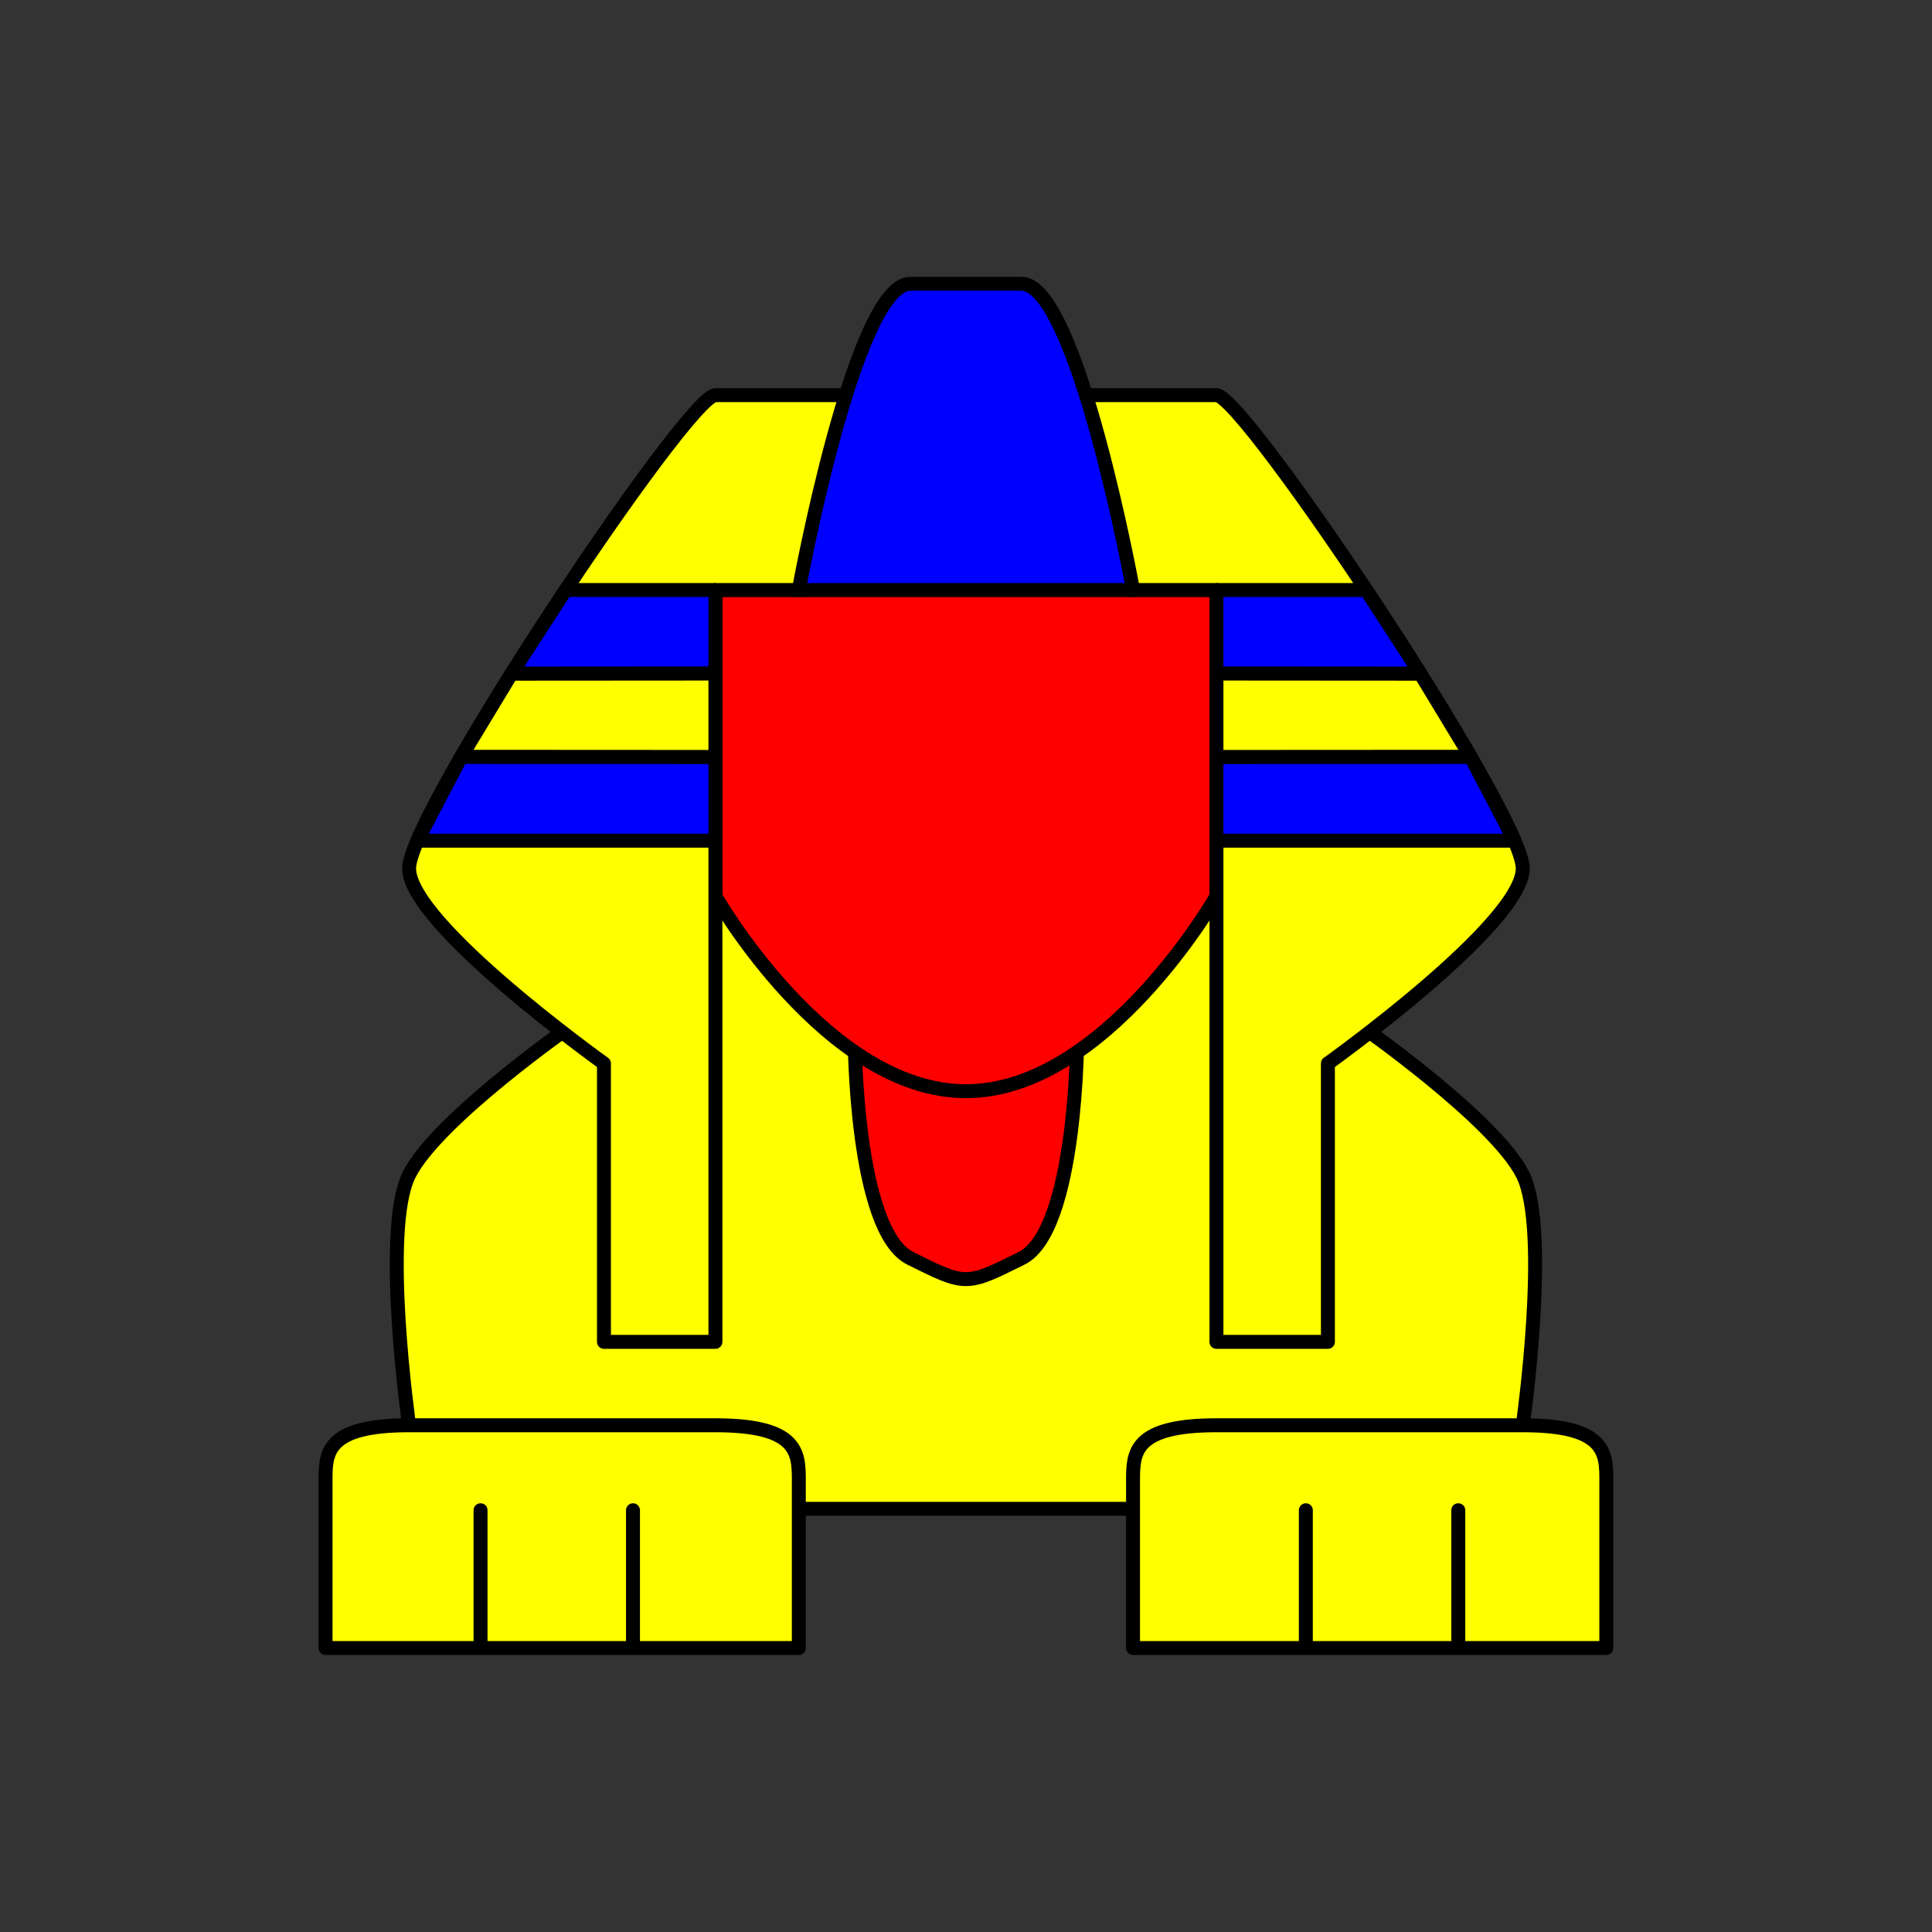 <?xml version="1.0" encoding="UTF-8"?>
<!DOCTYPE svg PUBLIC "-//W3C//DTD SVG 1.1//EN" "http://www.w3.org/Graphics/SVG/1.1/DTD/svg11.dtd">
<svg version="1.2" width="135.73mm" height="135.73mm" viewBox="0 0 13573 13573" preserveAspectRatio="xMidYMid" fill-rule="evenodd" stroke-width="28.222" stroke-linejoin="round" xmlns="http://www.w3.org/2000/svg" xmlns:ooo="http://xml.openoffice.org/svg/export" xmlns:xlink="http://www.w3.org/1999/xlink" xmlns:presentation="http://sun.com/xmlns/staroffice/presentation" xmlns:smil="http://www.w3.org/2001/SMIL20/" xmlns:anim="urn:oasis:names:tc:opendocument:xmlns:animation:1.0" xmlns:svg="urn:oasis:names:tc:opendocument:xmlns:svg-compatible:1.0" xml:space="preserve">
 <rect x="0" y="0" width="13573" height="13573" fill="#333333" stroke="none"/>
 <defs class="ClipPathGroup">
  <clipPath id="presentation_clip_path" clipPathUnits="userSpaceOnUse">
   <rect x="0" y="0" width="13573" height="13573"/>
  </clipPath>
  <clipPath id="presentation_clip_path_shrink" clipPathUnits="userSpaceOnUse">
   <rect x="13" y="13" width="13546" height="13546"/>
  </clipPath>
 </defs>
 <defs class="TextShapeIndex">
  <g ooo:slide="id1" ooo:id-list="id3"/>
 </defs>
 <defs class="EmbeddedBulletChars">
  <g id="bullet-char-template-57356" transform="scale(0,-0)">
   <path d="M 580,1141 L 1163,571 580,0 -4,571 580,1141 Z"/>
  </g>
  <g id="bullet-char-template-57354" transform="scale(0,-0)">
   <path d="M 8,1128 L 1137,1128 1137,0 8,0 8,1128 Z"/>
  </g>
  <g id="bullet-char-template-10146" transform="scale(0,-0)">
   <path d="M 174,0 L 602,739 174,1481 1456,739 174,0 Z M 1358,739 L 309,1346 659,739 1358,739 Z"/>
  </g>
  <g id="bullet-char-template-10132" transform="scale(0,-0)">
   <path d="M 2015,739 L 1276,0 717,0 1260,543 174,543 174,936 1260,936 717,1481 1274,1481 2015,739 Z"/>
  </g>
  <g id="bullet-char-template-10007" transform="scale(0,-0)">
   <path d="M 0,-2 C -7,14 -16,27 -25,37 L 356,567 C 262,823 215,952 215,954 215,979 228,992 255,992 264,992 276,990 289,987 310,991 331,999 354,1012 L 381,999 492,748 772,1049 836,1024 860,1049 C 881,1039 901,1025 922,1006 886,937 835,863 770,784 769,783 710,716 594,584 L 774,223 C 774,196 753,168 711,139 L 727,119 C 717,90 699,76 672,76 641,76 570,178 457,381 L 164,-76 C 142,-110 111,-127 72,-127 30,-127 9,-110 8,-76 1,-67 -2,-52 -2,-32 -2,-23 -1,-13 0,-2 Z"/>
  </g>
  <g id="bullet-char-template-10004" transform="scale(0,-0)">
   <path d="M 285,-33 C 182,-33 111,30 74,156 52,228 41,333 41,471 41,549 55,616 82,672 116,743 169,778 240,778 293,778 328,747 346,684 L 369,508 C 377,444 397,411 428,410 L 1163,1116 C 1174,1127 1196,1133 1229,1133 1271,1133 1292,1118 1292,1087 L 1292,965 C 1292,929 1282,901 1262,881 L 442,47 C 390,-6 338,-33 285,-33 Z"/>
  </g>
  <g id="bullet-char-template-9679" transform="scale(0,-0)">
   <path d="M 813,0 C 632,0 489,54 383,161 276,268 223,411 223,592 223,773 276,916 383,1023 489,1130 632,1184 813,1184 992,1184 1136,1130 1245,1023 1353,916 1407,772 1407,592 1407,412 1353,268 1245,161 1136,54 992,0 813,0 Z"/>
  </g>
  <g id="bullet-char-template-8226" transform="scale(0,-0)">
   <path d="M 346,457 C 273,457 209,483 155,535 101,586 74,649 74,723 74,796 101,859 155,911 209,963 273,989 346,989 419,989 480,963 531,910 582,859 608,796 608,723 608,648 583,586 532,535 482,483 420,457 346,457 Z"/>
  </g>
  <g id="bullet-char-template-8211" transform="scale(0,-0)">
   <path d="M -4,459 L 1135,459 1135,606 -4,606 -4,459 Z"/>
  </g>
  <g id="bullet-char-template-61548" transform="scale(0,-0)">
   <path d="M 173,740 C 173,903 231,1043 346,1159 462,1274 601,1332 765,1332 928,1332 1067,1274 1183,1159 1299,1043 1357,903 1357,740 1357,577 1299,437 1183,322 1067,206 928,148 765,148 601,148 462,206 346,322 231,437 173,577 173,740 Z"/>
  </g>
 </defs>
 <g>
  <g id="id2" class="Master_Slide">
   <g id="bg-id2" class="Background"/>
   <g id="bo-id2" class="BackgroundObjects"/>
  </g>
 </g>
 <g class="SlideGroup">
  <g>
   <g id="container-id1">
    <g id="id1" class="Slide" clip-path="url(#presentation_clip_path)">
     <g class="Page">
      <g class="Graphic">
       <g id="id3">
        <rect class="BoundingBox" stroke="none" fill="none" x="1769" y="1769" width="10035" height="10035"/>
        <path fill="rgb(255,255,0)" stroke="none" d="M 5026,6101 L 4026,7196 C 4026,7196 3070,7862 2874,8253 2679,8644 2874,10013 2874,10013 L 4892,10279 C 5221,10322 5612,10600 5612,10600 L 6786,10600 7960,10600 C 7960,10600 8265,10299 8595,10261 L 10698,10013 C 10698,10013 10893,8644 10698,8253 10502,7862 9546,7196 9546,7196 L 8546,6101 6786,7471 5026,6101 Z "/>
        <path fill="none" stroke="rgb(0,0,0)" stroke-width="98" stroke-linejoin="miter" d="M 5026,6101 L 4026,7196 C 4026,7196 3070,7862 2874,8253 2679,8644 2874,10013 2874,10013 L 4892,10279 C 5221,10322 5612,10600 5612,10600 L 6786,10600 7960,10600 C 7960,10600 8265,10299 8595,10261 L 10698,10013 C 10698,10013 10893,8644 10698,8253 10502,7862 9546,7196 9546,7196 L 8546,6101 6786,7471 5026,6101 Z "/>
        <path fill="rgb(255,0,0)" stroke="none" d="M 6004,7275 C 6004,7275 6004,8644 6395,8840 6786,9035 6786,9035 7177,8840 7568,8644 7568,7275 7568,7275 7047,7536 6525,7536 6004,7275 L 6004,7275 Z "/>
        <path fill="none" stroke="rgb(0,0,0)" stroke-width="98" stroke-linejoin="miter" d="M 6004,7275 C 6004,7275 6004,8644 6395,8840 6786,9035 6786,9035 7177,8840 7568,8644 7568,7275 7568,7275 7047,7536 6525,7536 6004,7275 Z "/>
        <path fill="rgb(255,0,0)" stroke="none" d="M 5026,4145 L 8546,4145 8546,6297 C 8546,6297 7764,7666 6786,7666 5808,7666 5026,6297 5026,6297 L 5026,4145 Z "/>
        <path fill="none" stroke="rgb(0,0,0)" stroke-width="98" stroke-linejoin="miter" d="M 5026,4145 L 8546,4145 8546,6297 C 8546,6297 7764,7666 6786,7666 5808,7666 5026,6297 5026,6297 L 5026,4145 Z "/>
        <path fill="rgb(255,255,0)" stroke="none" d="M 6004,2776 L 5026,2776 C 4830,2776 2874,5710 2874,6101 2874,6493 4243,7471 4243,7471 L 4243,9427 5026,9427 5026,6297 5026,4145 5612,4145 6004,2776 Z "/>
        <path fill="none" stroke="rgb(0,0,0)" stroke-width="98" stroke-linejoin="miter" d="M 6004,2776 L 5026,2776 C 4830,2776 2874,5710 2874,6101 2874,6493 4243,7471 4243,7471 L 4243,9427 5026,9427 5026,6297 5026,4145 5612,4145 6004,2776 Z "/>
        <path fill="rgb(0,0,255)" stroke="none" d="M 5026,4145 L 3974,4145 3593,4733 5026,4732 5026,4145 Z "/>
        <path fill="none" stroke="rgb(0,0,0)" stroke-width="98" stroke-linejoin="bevel" d="M 5026,4145 L 3974,4145 3593,4733 5026,4732 5026,4145 Z "/>
        <path fill="rgb(255,255,0)" stroke="none" d="M 3593,4733 L 3239,5318 5026,5319 5026,4732 3593,4733 Z "/>
        <path fill="none" stroke="rgb(0,0,0)" stroke-width="98" stroke-linejoin="bevel" d="M 3593,4733 L 3239,5318 5026,5319 5026,4732 3593,4733 Z "/>
        <path fill="rgb(0,0,255)" stroke="none" d="M 3239,5318 L 2932,5906 5026,5906 5026,5319 3239,5318 Z "/>
        <path fill="none" stroke="rgb(0,0,0)" stroke-width="98" stroke-linejoin="bevel" stroke-linecap="round" d="M 3239,5318 L 2932,5906 5026,5906 5026,5319 3239,5318 Z "/>
        <path fill="rgb(255,255,0)" stroke="none" d="M 4048,10013 L 2874,10013 C 2287,10013 2287,10209 2287,10404 L 2287,11578 5612,11578 5612,10404 C 5612,10209 5612,10013 5026,10013 L 4048,10013 Z "/>
        <path fill="none" stroke="rgb(0,0,0)" stroke-width="98" stroke-linejoin="miter" d="M 4048,10013 L 2874,10013 C 2287,10013 2287,10209 2287,10404 L 2287,11578 5612,11578 5612,10404 C 5612,10209 5612,10013 5026,10013 L 4048,10013 Z "/>
        <path fill="rgb(255,255,0)" stroke="none" d="M 7568,2776 L 8546,2776 C 8742,2776 10698,5710 10698,6101 10698,6493 9329,7471 9329,7471 L 9329,9427 8546,9427 8546,6297 8546,4145 7960,4145 7568,2776 Z "/>
        <path fill="none" stroke="rgb(0,0,0)" stroke-width="98" stroke-linejoin="miter" d="M 7568,2776 L 8546,2776 C 8742,2776 10698,5710 10698,6101 10698,6493 9329,7471 9329,7471 L 9329,9427 8546,9427 8546,6297 8546,4145 7960,4145 7568,2776 Z "/>
        <path fill="rgb(0,0,255)" stroke="none" d="M 5612,4145 C 5612,4145 6004,1994 6395,1994 L 7177,1994 C 7568,1994 7960,4145 7960,4145 L 5612,4145 Z "/>
        <path fill="none" stroke="rgb(0,0,0)" stroke-width="98" stroke-linejoin="miter" d="M 5612,4145 C 5612,4145 6004,1994 6395,1994 L 7177,1994 C 7568,1994 7960,4145 7960,4145 L 5612,4145 Z "/>
        <path fill="rgb(0,0,255)" stroke="none" d="M 8546,4145 L 9598,4145 9979,4733 8546,4732 8546,4145 Z "/>
        <path fill="none" stroke="rgb(0,0,0)" stroke-width="98" stroke-linejoin="bevel" d="M 8546,4145 L 9598,4145 9979,4733 8546,4732 8546,4145 Z "/>
        <path fill="rgb(255,255,0)" stroke="none" d="M 9979,4733 L 10333,5318 8546,5319 8546,4732 9979,4733 Z "/>
        <path fill="none" stroke="rgb(0,0,0)" stroke-width="98" stroke-linejoin="bevel" d="M 9979,4733 L 10333,5318 8546,5319 8546,4732 9979,4733 Z "/>
        <path fill="rgb(0,0,255)" stroke="none" d="M 10333,5318 L 10640,5906 8546,5906 8546,5319 10333,5318 Z "/>
        <path fill="none" stroke="rgb(0,0,0)" stroke-width="98" stroke-linejoin="bevel" stroke-linecap="round" d="M 10333,5318 L 10640,5906 8546,5906 8546,5319 10333,5318 Z "/>
        <path fill="rgb(255,255,0)" stroke="none" d="M 9524,10013 L 10698,10013 C 11285,10013 11285,10209 11285,10404 L 11285,11578 7960,11578 7960,10404 C 7960,10209 7960,10013 8546,10013 L 9524,10013 Z "/>
        <path fill="none" stroke="rgb(0,0,0)" stroke-width="98" stroke-linejoin="miter" d="M 9524,10013 L 10698,10013 C 11285,10013 11285,10209 11285,10404 L 11285,11578 7960,11578 7960,10404 C 7960,10209 7960,10013 8546,10013 L 9524,10013 Z "/>
        <path fill="none" stroke="rgb(0,0,0)" stroke-width="98" stroke-linejoin="bevel" stroke-linecap="round" d="M 4447,11565 L 4447,10610 "/>
        <path fill="none" stroke="rgb(0,0,0)" stroke-width="98" stroke-linejoin="bevel" stroke-linecap="round" d="M 3376,11565 L 3376,10610 "/>
        <path fill="none" stroke="rgb(0,0,0)" stroke-width="98" stroke-linejoin="bevel" stroke-linecap="round" d="M 10245,11565 L 10245,10610 "/>
        <path fill="none" stroke="rgb(0,0,0)" stroke-width="98" stroke-linejoin="bevel" stroke-linecap="round" d="M 9174,11565 L 9174,10610 "/>
       </g>
      </g>
     </g>
    </g>
   </g>
  </g>
 </g>
</svg>